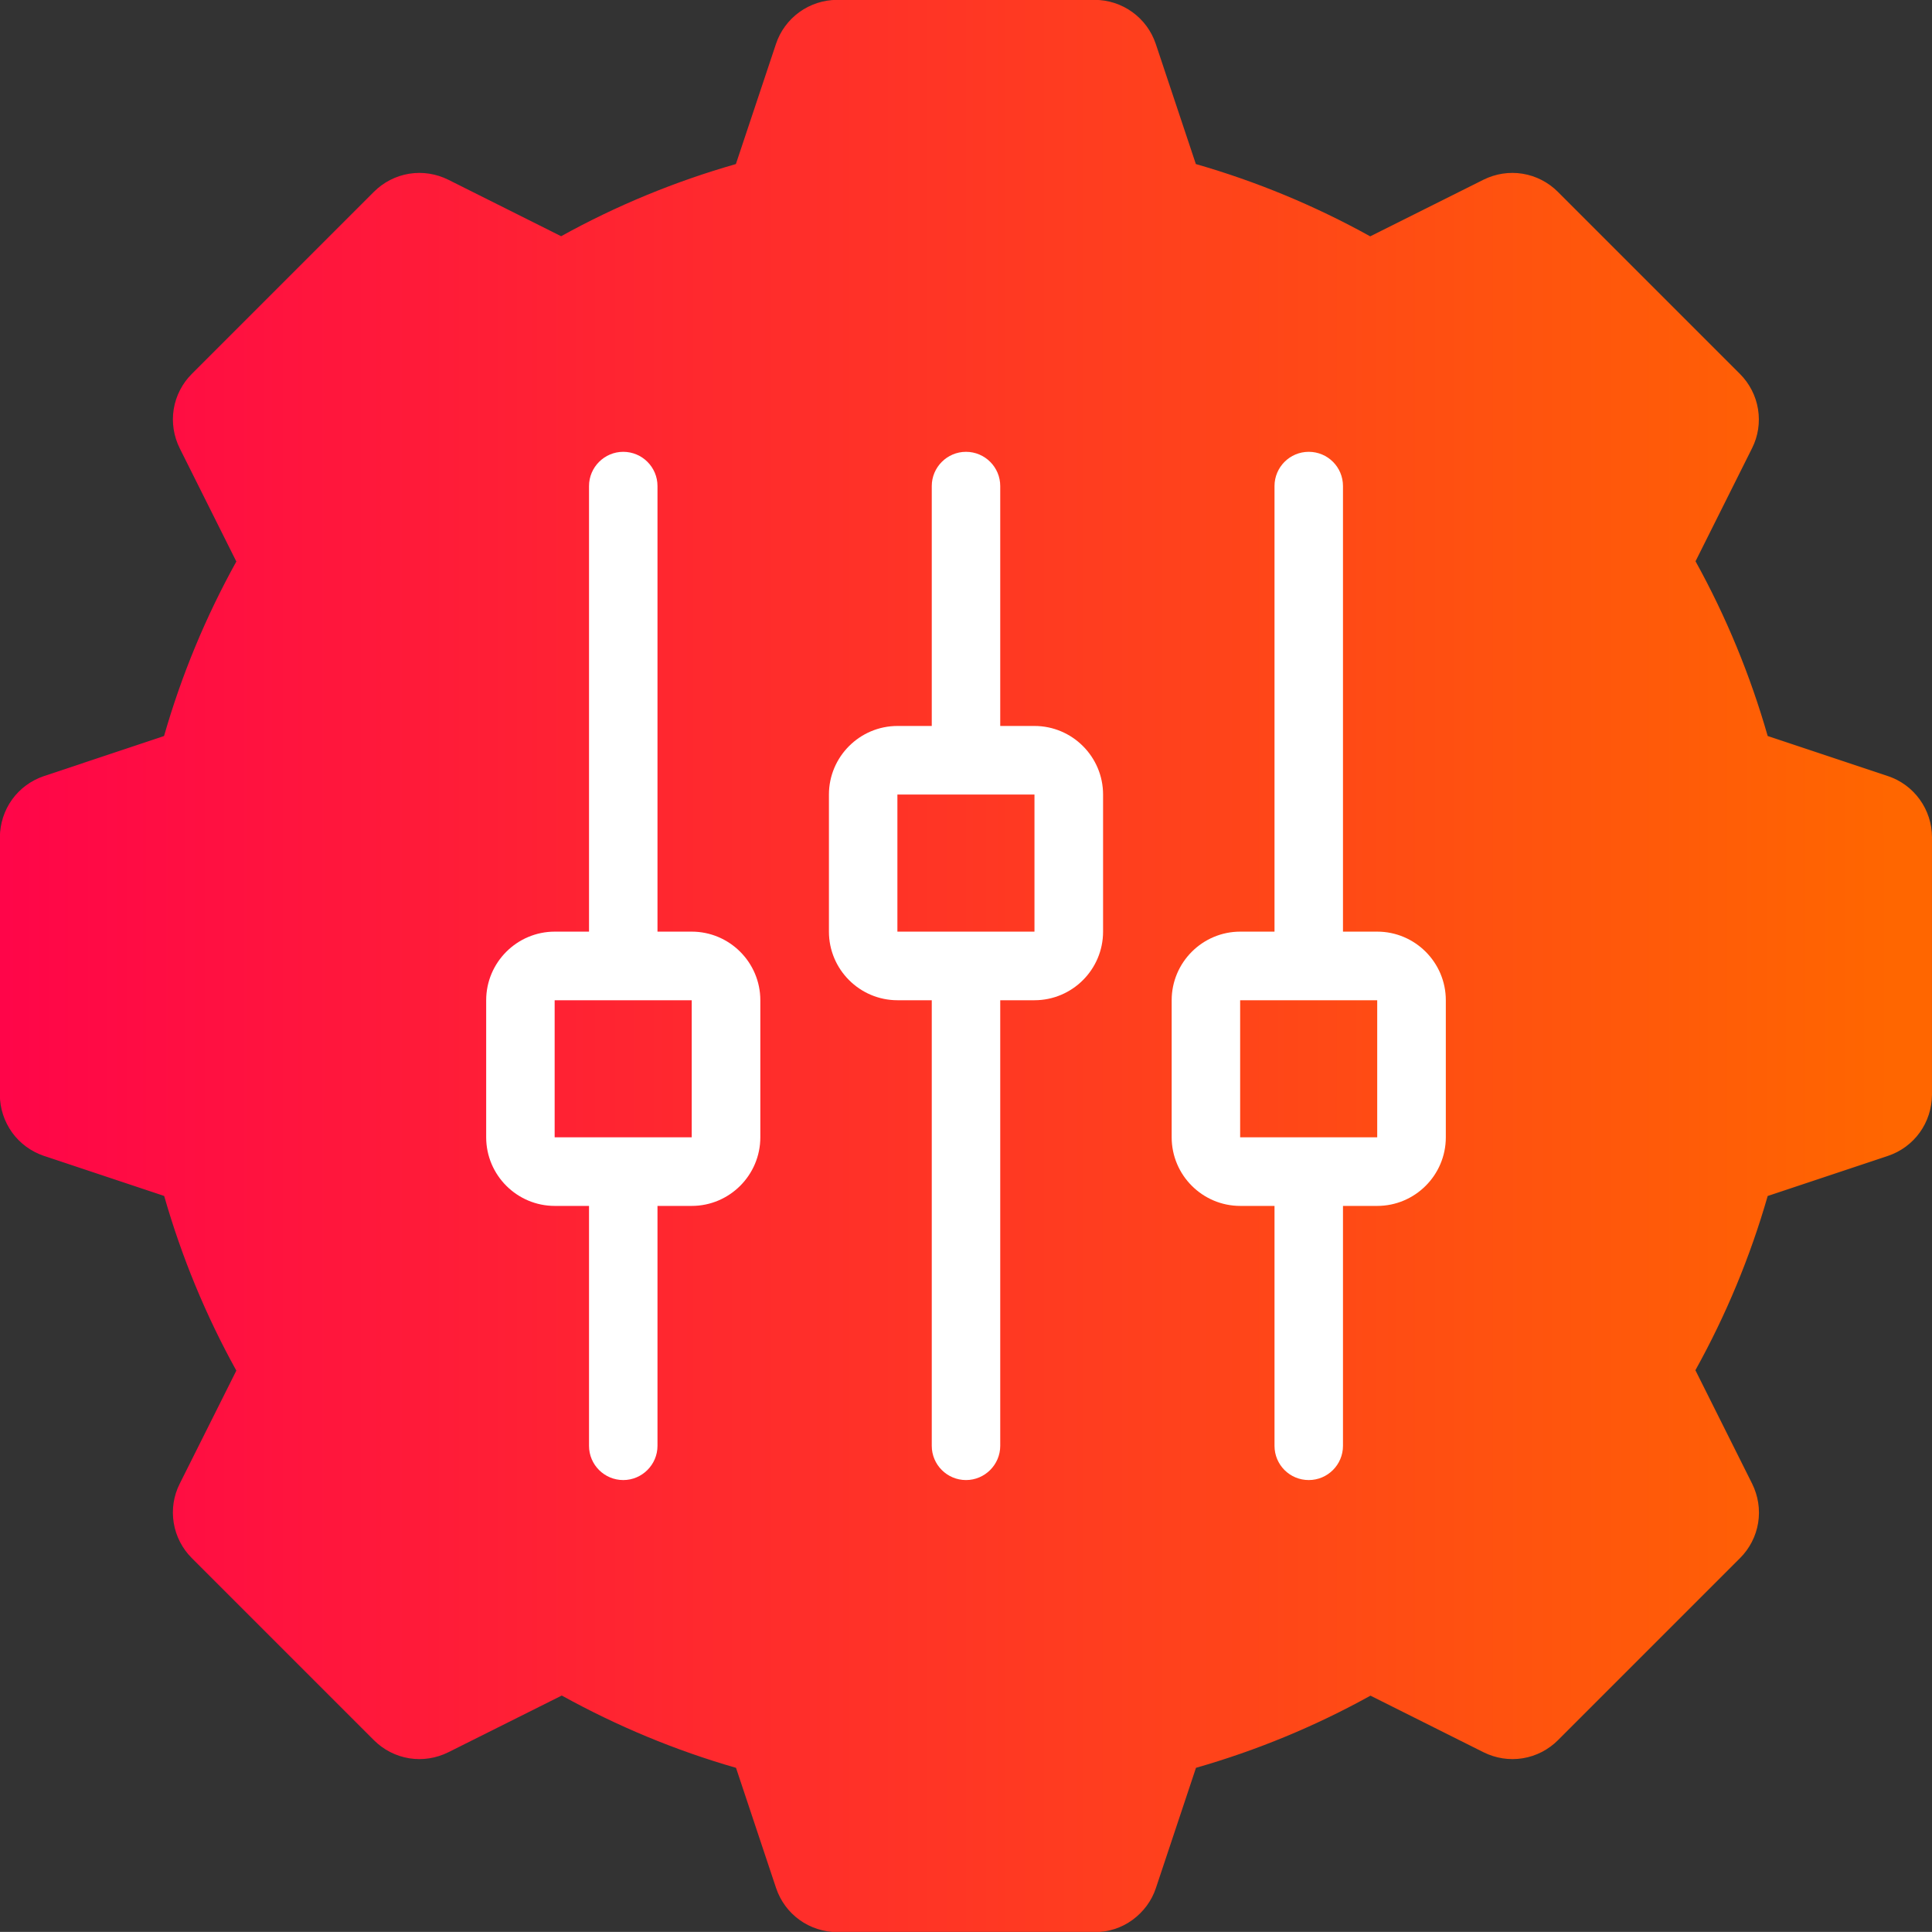 <?xml version="1.0" encoding="UTF-8"?><svg xmlns="http://www.w3.org/2000/svg" xmlns:xlink="http://www.w3.org/1999/xlink" viewBox="0 0 151.8 151.79"><rect x="0" y="0" width="151.8" height="151.79" fill="#333333" stroke="none"/><defs><style>.e{fill:url(#d);}.f{fill:#fff;}</style><linearGradient id="d" x1="0" y1="75.9" x2="151.8" y2="75.9" gradientTransform="matrix(1, 0, 0, 1, 0, 0)" gradientUnits="userSpaceOnUse"><stop offset="0" stop-color="#ff0549"/><stop offset=".98" stop-color="#f60"/></linearGradient></defs><g id="a"/><g id="b"><g id="c"><g><path class="e" d="M150.84,62.82c-.62-.86-1.5-1.51-2.5-1.84l-9.45-3.15c-1.37-4.78-3.26-9.37-5.67-13.73l4.44-8.88c.48-.95,.64-2.02,.47-3.07-.17-1.05-.67-2.02-1.42-2.77l-14.31-14.31c-.75-.75-1.72-1.25-2.77-1.42-1.05-.17-2.12,0-3.07,.47l-8.9,4.45c-4.35-2.41-8.93-4.31-13.7-5.68l-3.15-9.44h0c-.34-1.01-.98-1.88-1.84-2.5s-1.89-.96-2.96-.96h-20.24c-1.06,0-2.1,.34-2.96,.96-.86,.62-1.51,1.5-1.84,2.5l-3.15,9.44c-4.79,1.37-9.38,3.26-13.73,5.67l-8.87-4.44c-.95-.47-2.02-.64-3.07-.47-1.05,.17-2.02,.67-2.77,1.42l-14.31,14.31c-.75,.75-1.25,1.72-1.42,2.77-.17,1.05,0,2.12,.47,3.07l4.45,8.9c-2.41,4.35-4.31,8.93-5.68,13.71l-9.44,3.15c-1.01,.34-1.88,.98-2.5,1.84-.62,.86-.95,1.9-.96,2.96v20.24c0,1.06,.34,2.09,.96,2.96,.62,.86,1.5,1.5,2.5,1.84l9.45,3.15c1.37,4.78,3.26,9.37,5.67,13.72l-4.45,8.89h0c-.48,.95-.64,2.02-.47,3.07,.17,1.05,.67,2.02,1.42,2.77l14.31,14.31c.75,.75,1.72,1.25,2.77,1.42,1.05,.17,2.12,0,3.07-.47l8.92-4.46c4.34,2.4,8.92,4.31,13.69,5.68l3.15,9.45c.34,1.01,.98,1.88,1.84,2.5,.86,.62,1.89,.95,2.96,.96h20.24c1.06,0,2.1-.33,2.96-.96s1.51-1.5,1.84-2.5l3.15-9.45c4.78-1.37,9.36-3.26,13.71-5.67l8.89,4.45c.95,.47,2.02,.64,3.07,.47,1.05-.17,2.02-.67,2.77-1.42l14.31-14.31c.75-.75,1.25-1.72,1.42-2.77,.17-1.05,0-2.12-.47-3.07l-4.46-8.92c2.41-4.34,4.31-8.92,5.68-13.69l9.45-3.15c1.01-.34,1.88-.98,2.5-1.84,.62-.86,.95-1.9,.96-2.96v-20.24c0-1.06-.34-2.1-.96-2.96Z"/><g><path class="f" d="M81.28,57.04h-2.69v-18.85c0-1.49-1.21-2.69-2.69-2.69s-2.69,1.21-2.69,2.69v18.85h-2.69c-2.97,0-5.39,2.42-5.39,5.39v10.77c0,2.97,2.42,5.39,5.39,5.39h2.69v35.01c0,1.49,1.21,2.69,2.69,2.69s2.69-1.21,2.69-2.69v-35.01h2.69c2.97,0,5.39-2.42,5.39-5.39v-10.77c0-2.97-2.42-5.39-5.39-5.39Zm-10.77,16.16v-10.77h10.77v10.77h-10.77Z"/><path class="f" d="M54.35,73.2h-2.69V38.19c0-1.49-1.21-2.69-2.69-2.69s-2.69,1.21-2.69,2.69v35.01h-2.69c-2.97,0-5.39,2.42-5.39,5.39v10.77c0,2.97,2.42,5.39,5.39,5.39h2.69v18.85c0,1.49,1.21,2.69,2.69,2.69s2.69-1.21,2.69-2.69v-18.85h2.69c2.97,0,5.39-2.42,5.39-5.39v-10.77c0-2.97-2.42-5.39-5.39-5.39Zm-10.77,16.16v-10.77h10.77v10.77h-10.77Z"/><path class="f" d="M108.21,73.2h-2.69V38.19c0-1.49-1.2-2.69-2.69-2.69s-2.69,1.21-2.69,2.69v35.01h-2.69c-2.97,0-5.39,2.42-5.39,5.39v10.77c0,2.97,2.42,5.39,5.39,5.39h2.69v18.85c0,1.49,1.2,2.69,2.69,2.69s2.69-1.21,2.69-2.69v-18.85h2.69c2.97,0,5.39-2.42,5.39-5.39v-10.77c0-2.97-2.42-5.39-5.39-5.39Zm-10.77,16.16v-10.77h10.77v10.77h-10.77Z"/></g></g></g></g></svg>